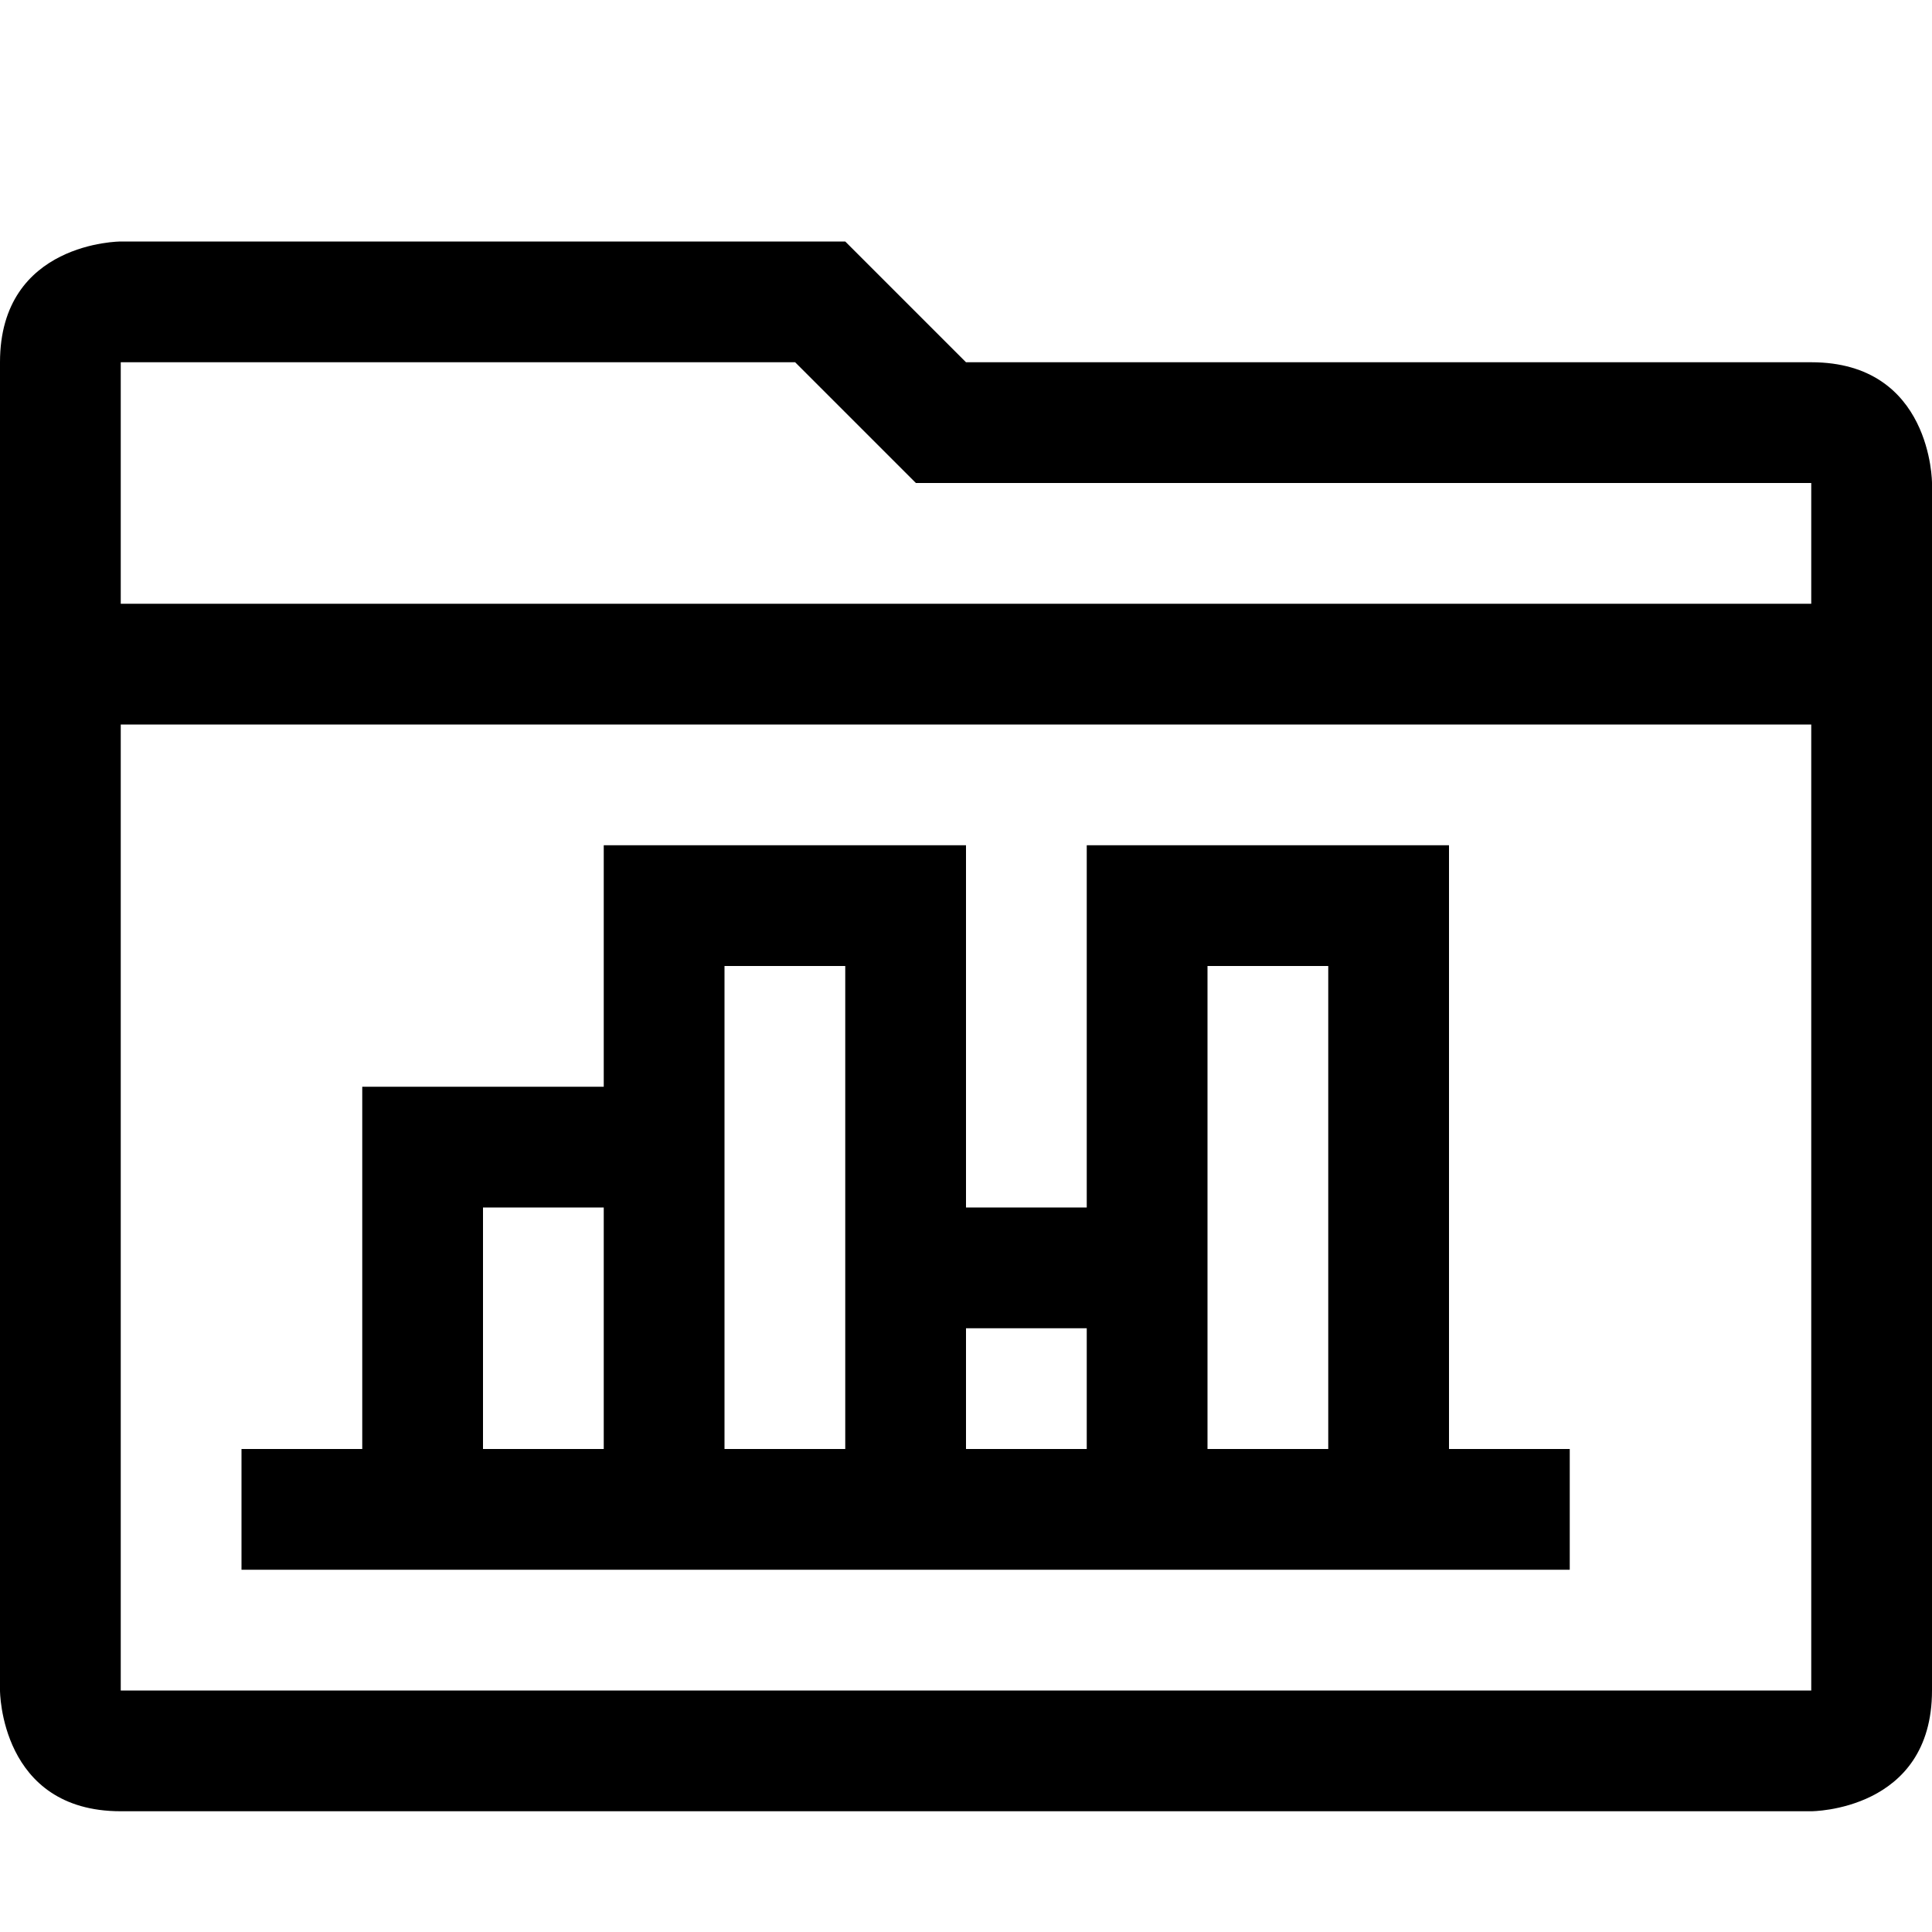 <?xml version="1.0" encoding="utf-8"?>
<!-- Generator: Adobe Illustrator 16.0.0, SVG Export Plug-In . SVG Version: 6.00 Build 0)  -->
<!DOCTYPE svg PUBLIC "-//W3C//DTD SVG 1.1//EN" "http://www.w3.org/Graphics/SVG/1.1/DTD/svg11.dtd">
<svg xmlns="http://www.w3.org/2000/svg" xmlns:xlink="http://www.w3.org/1999/xlink" version="1.1" id="Capa_1" x="0px" y="0px" width="32px" height="32px" viewBox="0 0 32 32" enable-background="new 0 0 32 32" xml:space="preserve">
<g>
	<path d="M30,6H16l-2-2H2c0,0-2,0-2,2v22c0,0,0,2,2,2h28c0,0,2,0,2-2V8C32,8,32,6,30,6z M2,28V12h28v16H2z M30,10H2V6h11.17l2,2H30   V10z"/>
</g>
<path d="M24,24V14h-6v6h-2v-6h-6v4H6v6H4v2h22v-2H24z M10,24H8v-4h2V24z M14,24h-2v-8h2V24z M18,24h-2v-2h2V24z M22,24h-2v-8h2V24z"/>
</svg>
